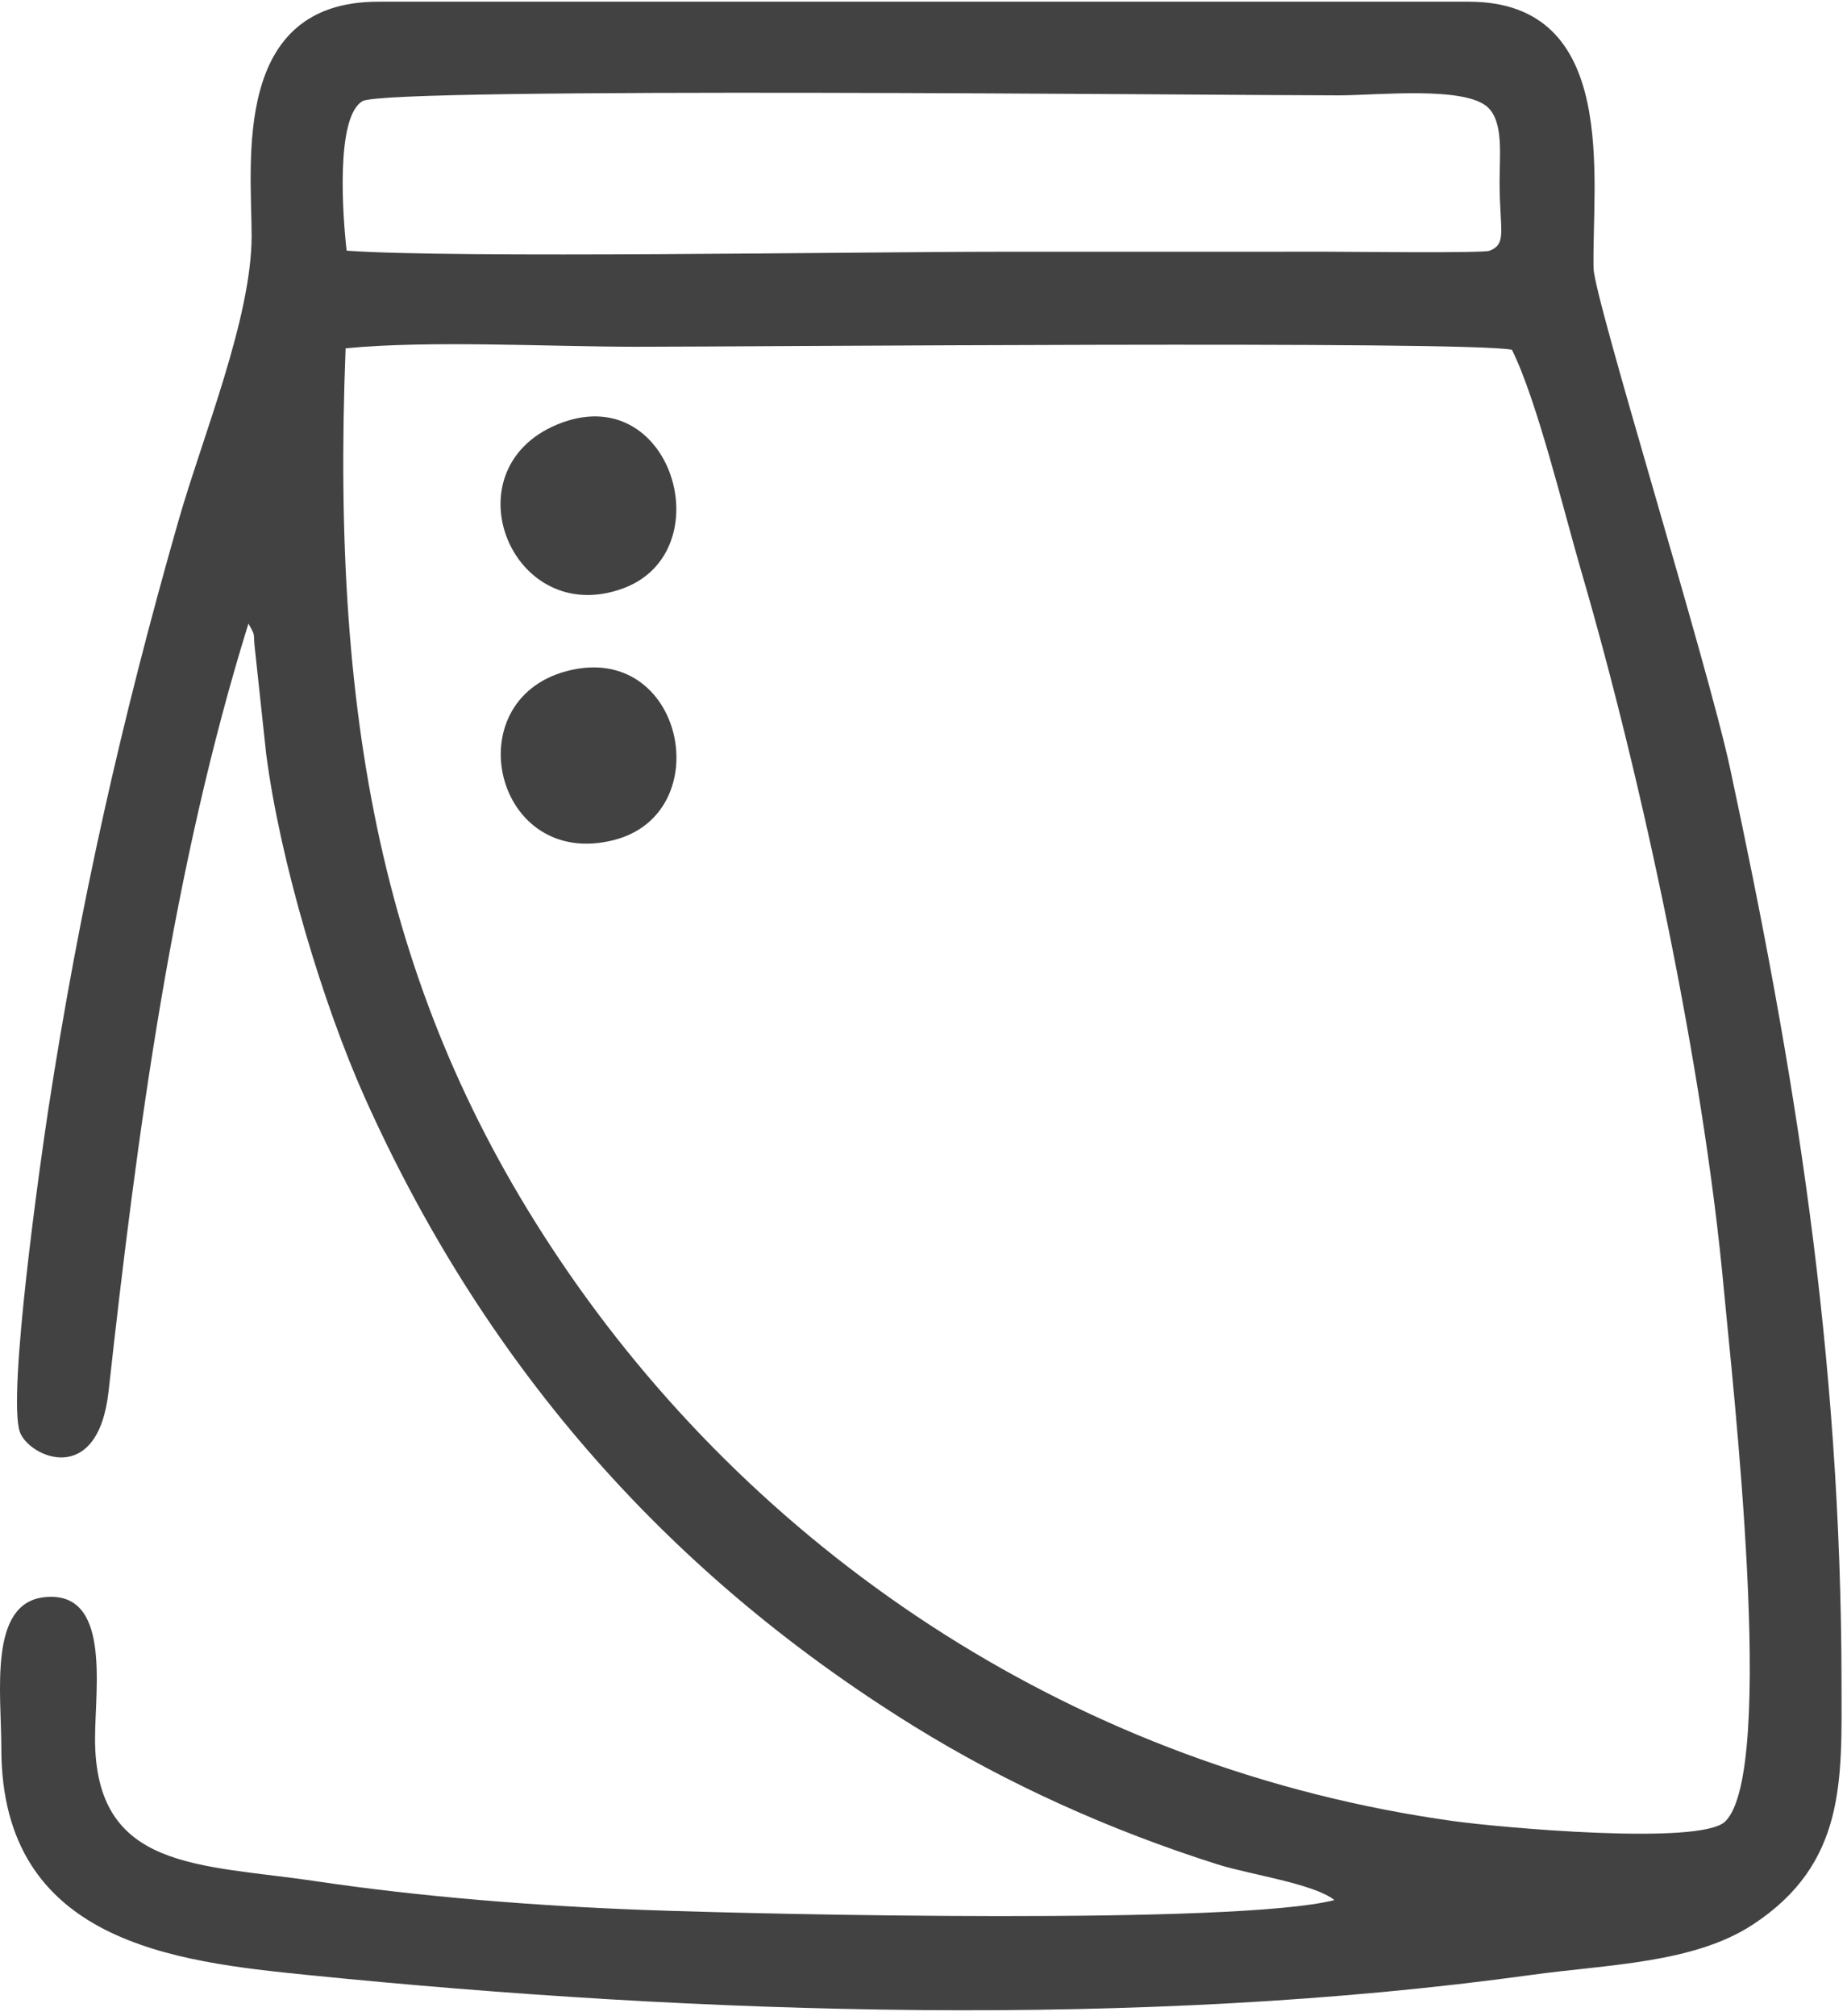 <svg width="132" height="144" viewBox="0 0 132 144" fill="none" xmlns="http://www.w3.org/2000/svg">
<path fill-rule="evenodd" clip-rule="evenodd" d="M108.05 24.979C109.839 28.542 111.793 36.64 113.004 40.785C117.388 55.783 121.761 76.379 123.197 92.075C123.777 98.414 127.002 126.464 123.296 130.093C121.511 131.84 107.022 130.501 103.926 130.073C77.016 126.351 54.6 111.154 40.596 90.847C27.666 72.098 23.618 52.295 24.7 24.877C30.761 24.29 39.227 24.766 45.547 24.766C53.614 24.766 104.663 24.324 108.05 24.979ZM24.773 17.902C24.489 15.43 23.968 8.333 25.915 7.221C27.722 6.188 87.271 6.812 95.704 6.811C98.374 6.811 104.772 6.113 106.366 7.699C107.446 8.774 107.174 11.03 107.171 12.96C107.166 16.438 107.74 17.421 106.441 17.912C105.968 18.091 96.296 17.978 94.932 17.978C87.087 17.978 79.242 17.981 71.397 17.981C61.503 17.981 32.365 18.461 24.773 17.902ZM17.754 44.539C18.331 45.568 18.058 45.075 18.231 46.482L19.023 53.848C20.018 61.521 23.085 71.729 26.071 78.391C34.33 96.814 47.044 111.971 65.282 123.268C71.97 127.411 79.339 130.725 87.012 133.156C89.316 133.887 93.869 134.522 95.369 135.705C88.449 137.494 54.811 136.739 45.932 136.408C38.255 136.122 29.944 135.458 22.6 134.363C14.249 133.118 6.755 133.635 6.793 124.113C6.807 120.453 7.929 113.549 3.155 114.076C-0.84 114.518 0.094 120.908 0.096 124.885C0.103 138.747 12.491 140.099 22.016 141.06C50.011 143.884 81.511 144.907 109.431 141.053C114.919 140.295 121.028 140.232 125.263 137.461C131.95 133.087 131.615 127.093 131.608 120.253C131.59 96.479 128.209 76.126 123.642 54.865C122.033 47.373 113.929 21.333 113.886 19.155C113.762 12.868 115.781 0.121 104.964 0.121H27.027C16.548 0.121 17.976 11.561 17.983 16.822C17.991 22.706 14.486 31.144 12.751 37.205C8.726 51.271 5.696 64.603 3.439 79.327C2.916 82.734 0.482 99.826 1.433 102.309C2.103 104.058 6.995 106.29 7.762 99.351C9.805 80.86 12.347 61.92 17.754 44.539V44.539Z" fill="#424242"/>
<path fill-rule="evenodd" clip-rule="evenodd" d="M39.848 30.308C31.971 33.547 36.589 44.962 44.546 42.017C51.659 39.383 47.995 26.959 39.848 30.308Z" fill="#424242"/>
<path fill-rule="evenodd" clip-rule="evenodd" d="M40.498 47.932C32.521 50.043 35.364 62.161 43.867 59.999C51.39 58.087 48.867 45.717 40.498 47.932Z" fill="#424242"/>
</svg>
